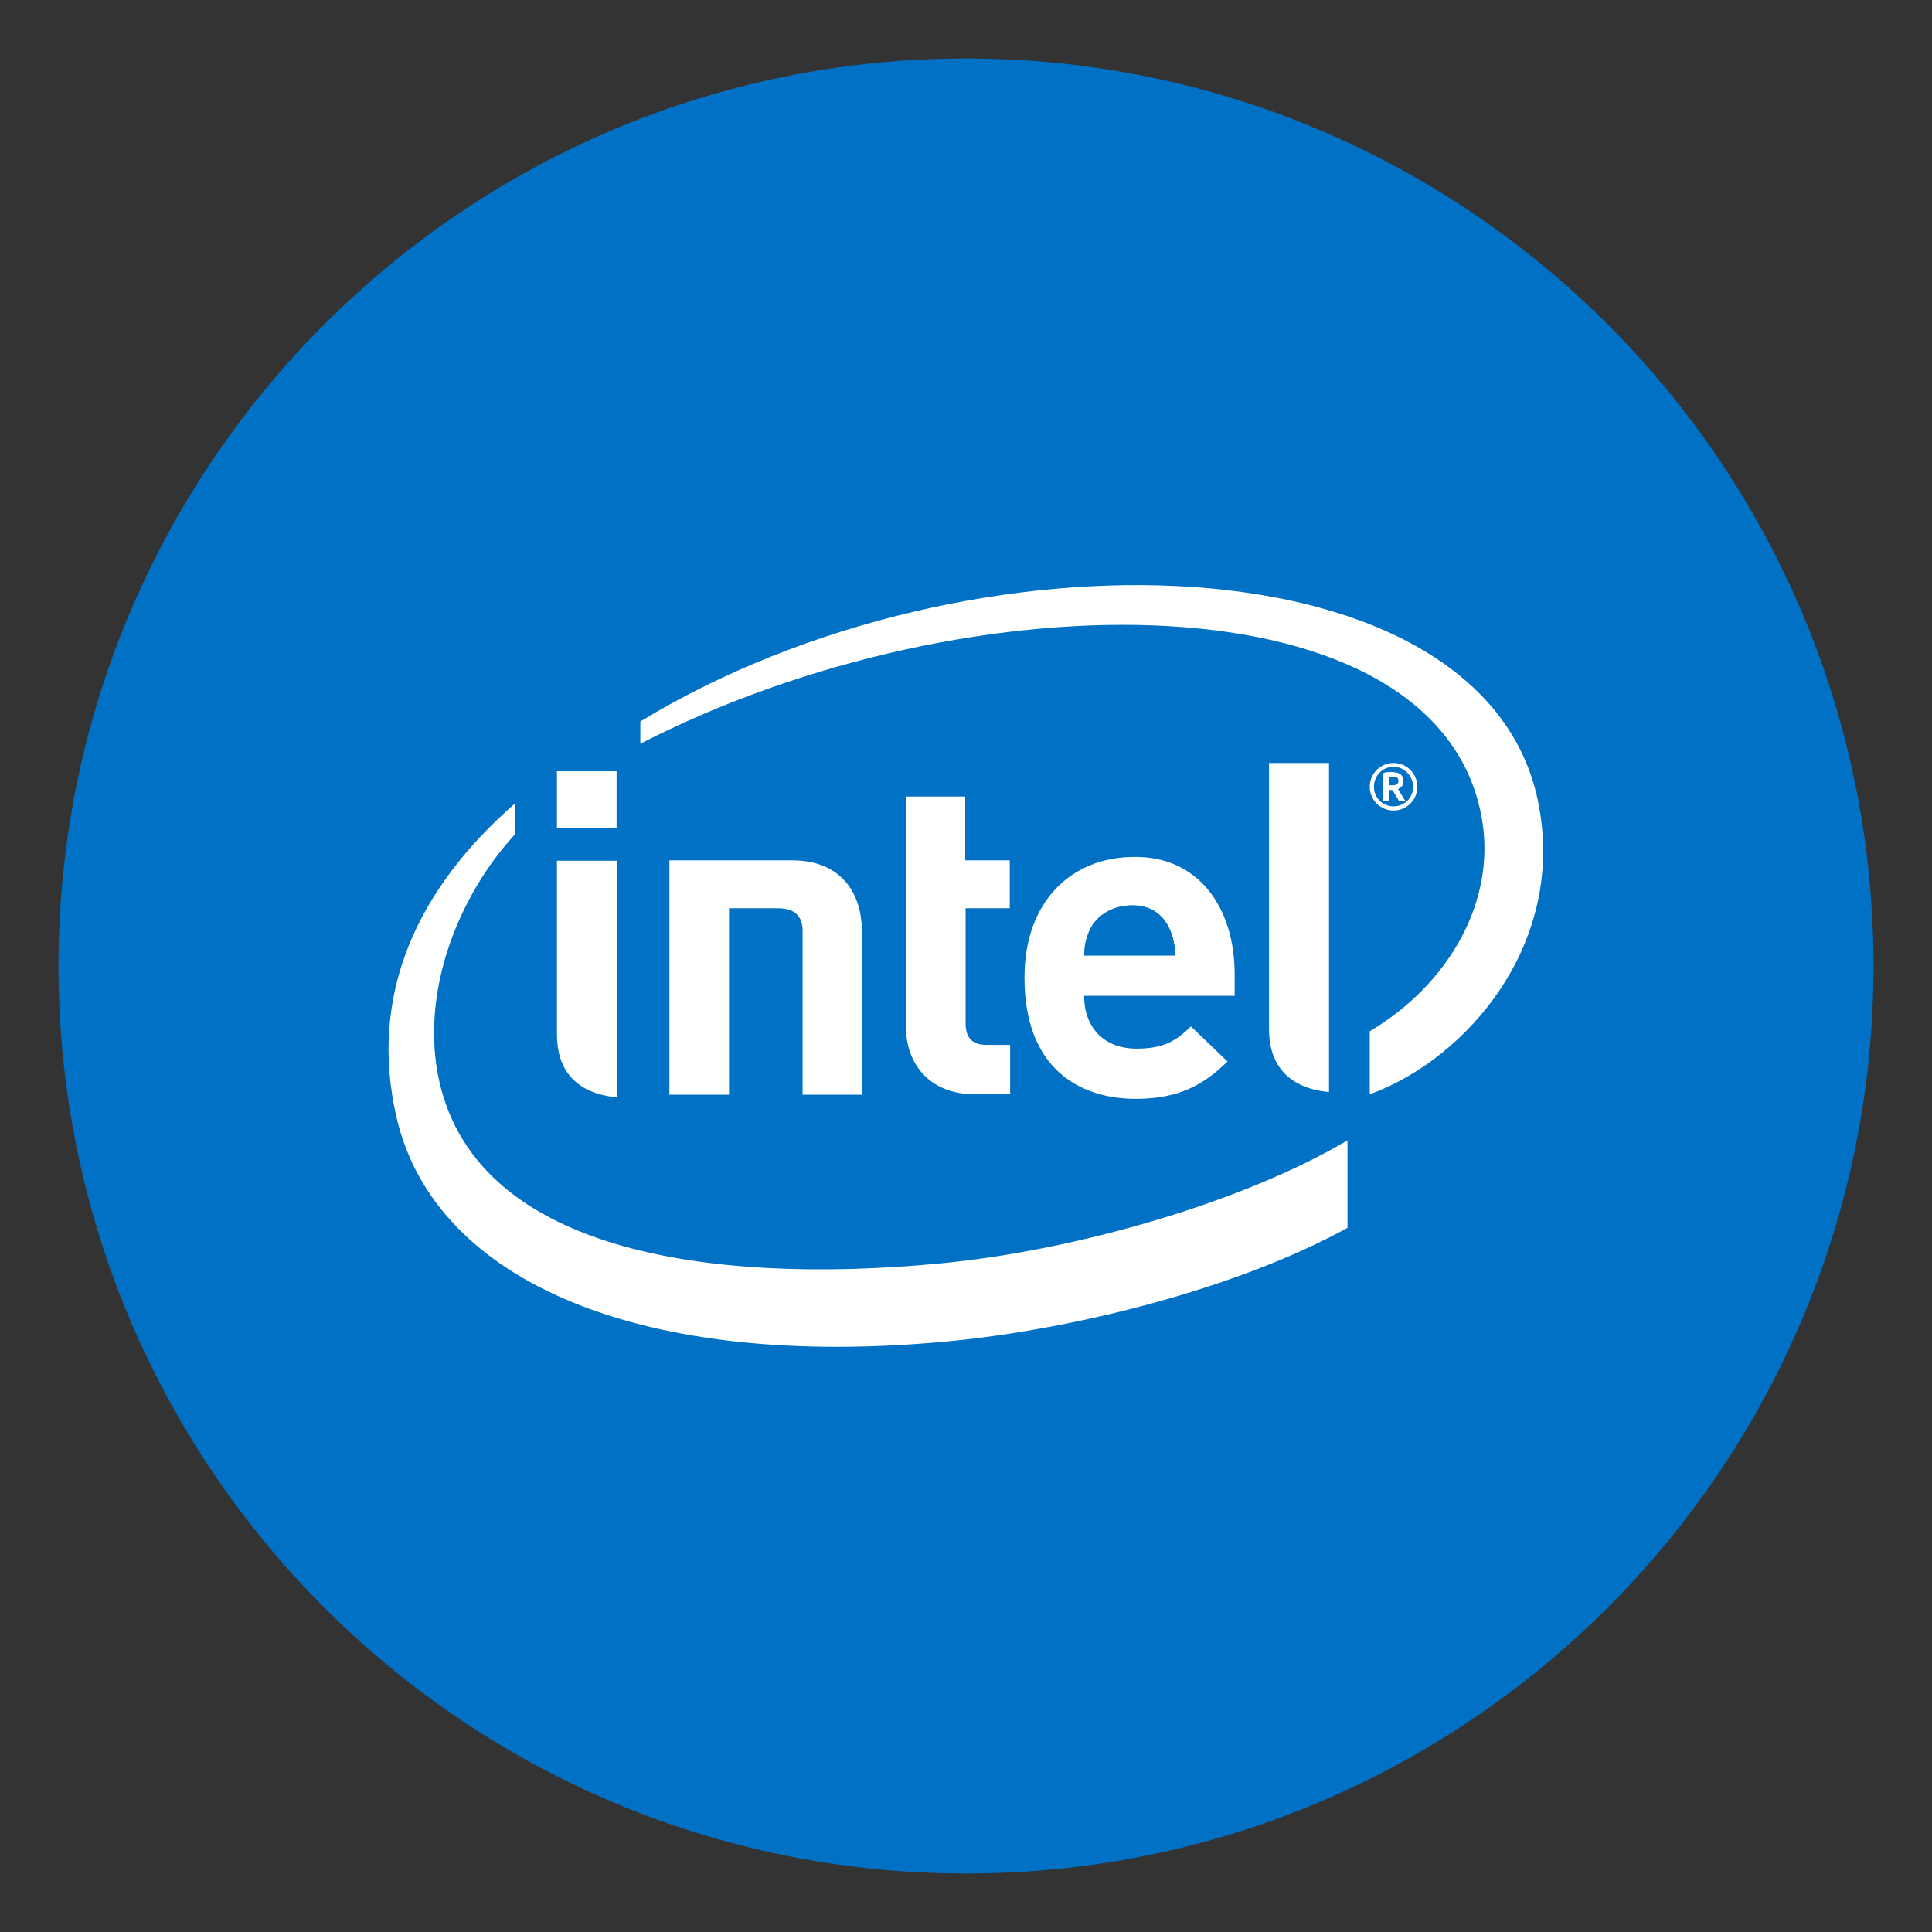 <?xml version="1.0" encoding="utf-8"?>
<!-- Generator: Adobe Illustrator 19.0.1, SVG Export Plug-In . SVG Version: 6.00 Build 0)  -->
<svg version="1.1" id="svg4419" xmlns:svg="http://www.w3.org/2000/svg"
	 xmlns="http://www.w3.org/2000/svg" xmlns:xlink="http://www.w3.org/1999/xlink" x="0px" y="0px" viewBox="-164 1.5 512 512"
	 style="enable-background:new -164 1.5 512 512;" xml:space="preserve">
<rect x="-164" y="1.5" width="512" height="512" fill="#333333" stroke="none"/>
<style type="text/css">
	.st0{fill:#0071C5;}
	.st1{fill:#FFFFFF;}
</style>
<path class="st0" d="M92,498L92,498c-132.8,0-240.5-107.7-240.5-240.5v0C-148.5,124.7-40.8,17,92,17h0
	c132.8,0,240.5,107.7,240.5,240.5v0C332.5,390.3,224.8,498,92,498z"/>
<g>
	<g id="XMLID_1_">
		<g>
			<path class="st1" d="M243.6,213.9c7.7,37.5-18.8,68.2-44.6,77.6v-16.7c21.5-12.8,33.5-35,29.7-56.4
				c-11.3-64.5-135.5-64.8-223-19.8v-5.9C93.3,139.4,229.3,143.9,243.6,213.9z"/>
			<path class="st0" d="M206.6,208.4v0.1c0,0.7-0.4,1.1-1.5,1.1c-0.1,0-0.8,0-1,0v-2.2h1C206.1,207.4,206.6,207.6,206.6,208.4z"/>
			<path class="st1" d="M206.6,208.5v-0.1c0-0.8-0.4-1-1.5-1h-1v2.2c0.1,0,0.9,0,1,0C206.1,209.6,206.6,209.2,206.6,208.5z
				 M208.4,213.6c0,0.1-0.1,0.2-0.3,0.2h-1.2c-0.1,0-0.2-0.1-0.3-0.1l-1.6-2.7c0-0.1-0.2-0.1-0.2-0.1h-0.7v2.7
				c0,0.2-0.1,0.3-0.3,0.3h-1.1c-0.1,0-0.3-0.1-0.3-0.3v-6.8c0-0.4,0.2-0.6,0.5-0.6c0.4-0.1,1.4-0.1,1.9-0.1c1.9,0,3.1,0.6,3.1,2.4
				v0.1c0,1.1-0.6,1.7-1.4,2l1.7,2.8C208.3,213.4,208.4,213.5,208.4,213.6z"/>
			<path class="st0" d="M208.4,213.6c0-0.1,0-0.1-0.1-0.2l-1.7-2.8c0.9-0.3,1.4-0.9,1.4-2v-0.1c0-1.8-1.2-2.4-3.1-2.4
				c-0.6,0-1.6,0-1.9,0.1c-0.3,0.1-0.5,0.2-0.5,0.6v6.8c0,0.2,0.1,0.3,0.3,0.3h1.1c0.2,0,0.3-0.1,0.3-0.3v-2.7h0.7
				c0.1,0,0.2,0.1,0.2,0.1l1.6,2.7c0.1,0.1,0.1,0.1,0.3,0.1h1.2C208.3,213.8,208.4,213.7,208.4,213.6z M205.3,204.8
				c2.9,0,5.2,2.4,5.2,5.3c0,2.9-2.4,5.2-5.2,5.2c-2.9,0-5.2-2.3-5.2-5.2C200.1,207.2,202.4,204.8,205.3,204.8z"/>
			<path class="st1" d="M210.5,210c0-2.9-2.4-5.3-5.2-5.3c-2.9,0-5.2,2.4-5.2,5.3c0,2.9,2.3,5.2,5.2,5.2
				C208.2,215.2,210.5,212.9,210.5,210z M205.3,203.7c3.5,0,6.3,2.8,6.3,6.3s-2.8,6.3-6.3,6.3c-3.5,0-6.3-2.8-6.3-6.3
				S201.8,203.7,205.3,203.7z"/>
			<path class="st1" d="M193.1,303.7v23.2c-29.7,16.3-72.5,26.8-105.1,30c-82.6,8-136.6-16.1-146.8-58.8
				c-7.9-33.3,5.8-61.4,31.2-83.6v8.2C-41.7,238-52.3,262.7-48,286c8.8,47.3,71.8,56,132.3,50.4C121.5,333,166.2,319.7,193.1,303.7z
				"/>
			<path class="st1" d="M188.2,203.7v87.2c-11.8-1.1-15.9-8.3-15.9-16.6v-70.6H188.2z"/>
			<path class="st1" d="M163.2,259.7v5.7h-39.9c0,8.1,5,14,13.9,14c6.9,0,10.4-1.9,14.4-5.9l9.7,9.3c-6.2,6.1-12.8,9.9-24.3,9.9
				c-15.1,0-29.5-8.2-29.5-32.1c0-20.4,12.6-32,29.1-32C153.6,228.4,163.2,242,163.2,259.7z M123.3,254.7h24.2
				c-0.3-6.7-3.4-13.3-11.4-13.3c-5.4,0-9.5,2.8-11.3,6.5C123.8,250.2,123.5,251.9,123.3,254.7z"/>
			<path class="st0" d="M147.5,254.7h-24.2c0.1-2.8,0.5-4.5,1.5-6.7c1.7-3.8,5.9-6.5,11.3-6.5C144.2,241.4,147.2,248,147.5,254.7z"
				/>
			<path class="st1" d="M103.7,278.4v13.1h-9.3c-12.8,0-18.3-8.9-18.3-17.7v-61.2h15.7v16.9h11.8v12.7H91.9v30.6
				c0,3.6,1.7,5.6,5.4,5.6H103.7z"/>
			<path class="st1" d="M64.4,248.1v43.5H48.7v-43.4c0-3.7-1.9-6-6.5-6h-13v49.4H13.4v-62.1l32.5,0
				C59.7,229.5,64.4,239.2,64.4,248.1z"/>
			<path class="st1" d="M-0.5,229.5v62.8c-11.9-1.1-15.9-8.3-15.9-16.6l0-46.1H-0.5z"/>
			<rect x="-16.4" y="205.9" class="st1" width="15.8" height="15.1"/>
		</g>
		<g>
		</g>
	</g>
</g>
</svg>
